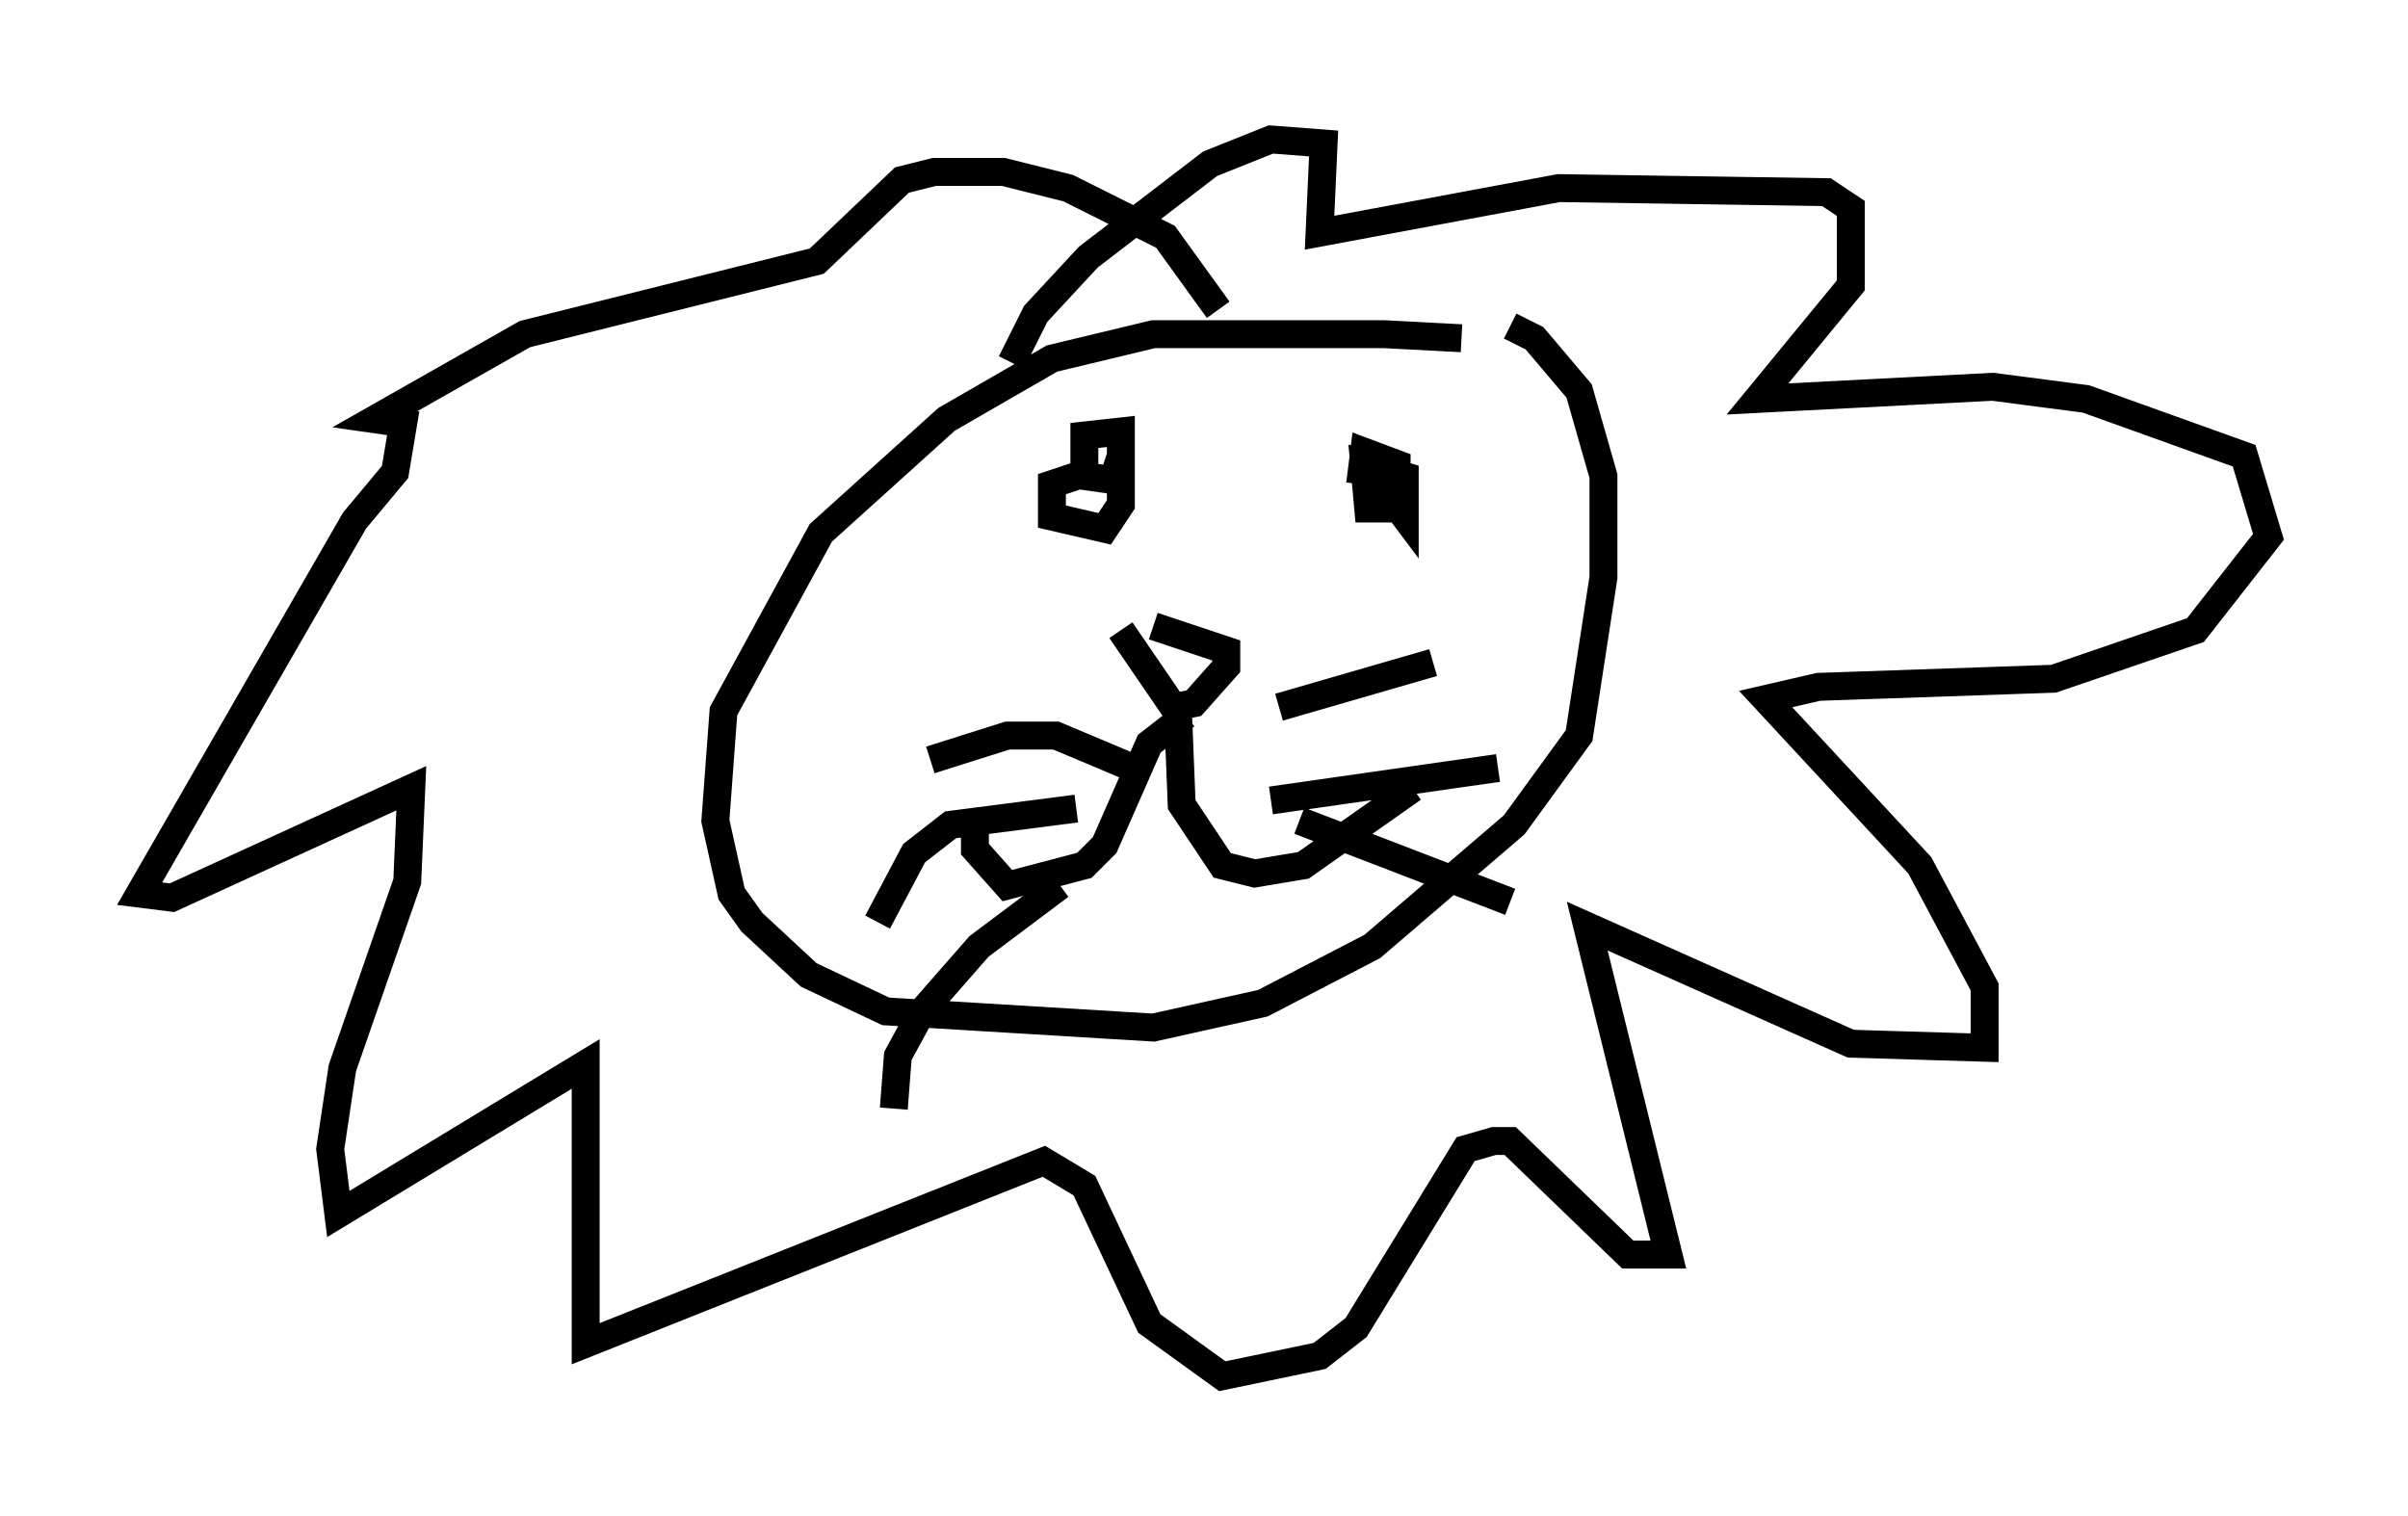 <?xml version="1.0" encoding="utf-8" ?>
<svg baseProfile="full" height="54.302" version="1.1" width="86.257" xmlns="http://www.w3.org/2000/svg" xmlns:ev="http://www.w3.org/2001/xml-events" xmlns:xlink="http://www.w3.org/1999/xlink"><defs /><rect fill="white" height="54.302" width="86.257" x="0" y="0" /><path d="M54.095, 13.134 m-1.743, -1.017 l-2.76, -0.145 -8.279, 0.0 l-3.631, 0.872 -3.777, 2.179 l-4.503, 4.067 -3.486, 6.391 l-0.291, 3.922 0.581, 2.615 l0.726, 1.017 2.034, 1.888 l2.76, 1.307 9.587, 0.581 l3.922, -0.872 3.922, -2.034 l5.084, -4.358 2.324, -3.196 l0.872, -5.665 0.0, -3.631 l-0.872, -3.05 -1.598, -1.888 l-0.872, -0.436 m-13.944, 10.894 l1.888, 2.76 0.726, -0.145 l1.162, -1.307 0.0, -0.581 l-2.615, -0.872 m0.872, 2.76 l0.145, 3.631 1.453, 2.179 l1.162, 0.291 1.743, -0.291 l3.922, -2.76 m-8.134, -2.615 l-1.307, 1.017 -1.598, 3.631 l-0.726, 0.726 -2.76, 0.726 l-1.162, -1.307 0.0, -1.162 m10.894, -3.922 l5.52, -1.598 m-5.81, 4.939 l8.134, -1.162 m-7.117, 1.888 l7.553, 2.905 m-13.508, -4.793 l-2.76, -1.162 -1.743, 0.0 l-2.76, 0.872 m5.229, 1.743 l-4.503, 0.581 -1.307, 1.017 l-1.307, 2.469 m6.536, -1.307 l-2.905, 2.179 -2.034, 2.324 l-0.872, 1.598 -0.145, 1.888 m7.117, -22.804 l0.0, 0.0 m10.458, -0.872 l-0.145, 1.307 0.872, 1.162 l0.0, -1.453 -1.453, -0.436 l0.145, 1.598 1.017, 0.0 l0.0, -1.598 -1.162, -0.436 l-0.145, 1.162 m-10.168, -0.291 l-0.872, 0.291 0.0, 1.162 l1.888, 0.436 0.581, -0.872 l0.0, -2.615 -1.307, 0.145 l0.0, 1.453 1.017, 0.145 l0.291, -0.872 m3.486, -5.229 l-1.888, -2.615 -3.486, -1.743 l-2.324, -0.581 -2.469, 0.0 l-1.162, 0.291 -3.05, 2.905 l-10.458, 2.615 -5.374, 3.05 l1.017, 0.145 -0.291, 1.743 l-1.453, 1.743 -7.698, 13.363 l1.162, 0.145 8.57, -3.922 l-0.145, 3.341 -2.324, 6.682 l-0.436, 2.905 0.291, 2.324 l8.86, -5.374 0.0, 10.022 l16.413, -6.536 1.453, 0.872 l2.324, 4.939 2.615, 1.888 l3.486, -0.726 1.307, -1.017 l3.922, -6.391 1.017, -0.291 l0.581, 0.0 4.212, 4.067 l1.453, 0.0 -2.905, -11.765 l9.441, 4.212 4.793, 0.145 l0.0, -2.179 -2.324, -4.358 l-5.52, -5.955 1.888, -0.436 l8.425, -0.291 5.084, -1.743 l2.615, -3.341 -0.872, -2.905 l-5.665, -2.034 -3.341, -0.436 l-8.425, 0.436 3.341, -4.067 l0.0, -2.76 -0.872, -0.581 l-9.587, -0.145 -8.57, 1.598 l0.145, -3.196 -1.888, -0.145 l-2.179, 0.872 -4.358, 3.341 l-1.888, 2.034 -0.872, 1.743 " fill="none" stroke="black" stroke-width="1" /></svg>